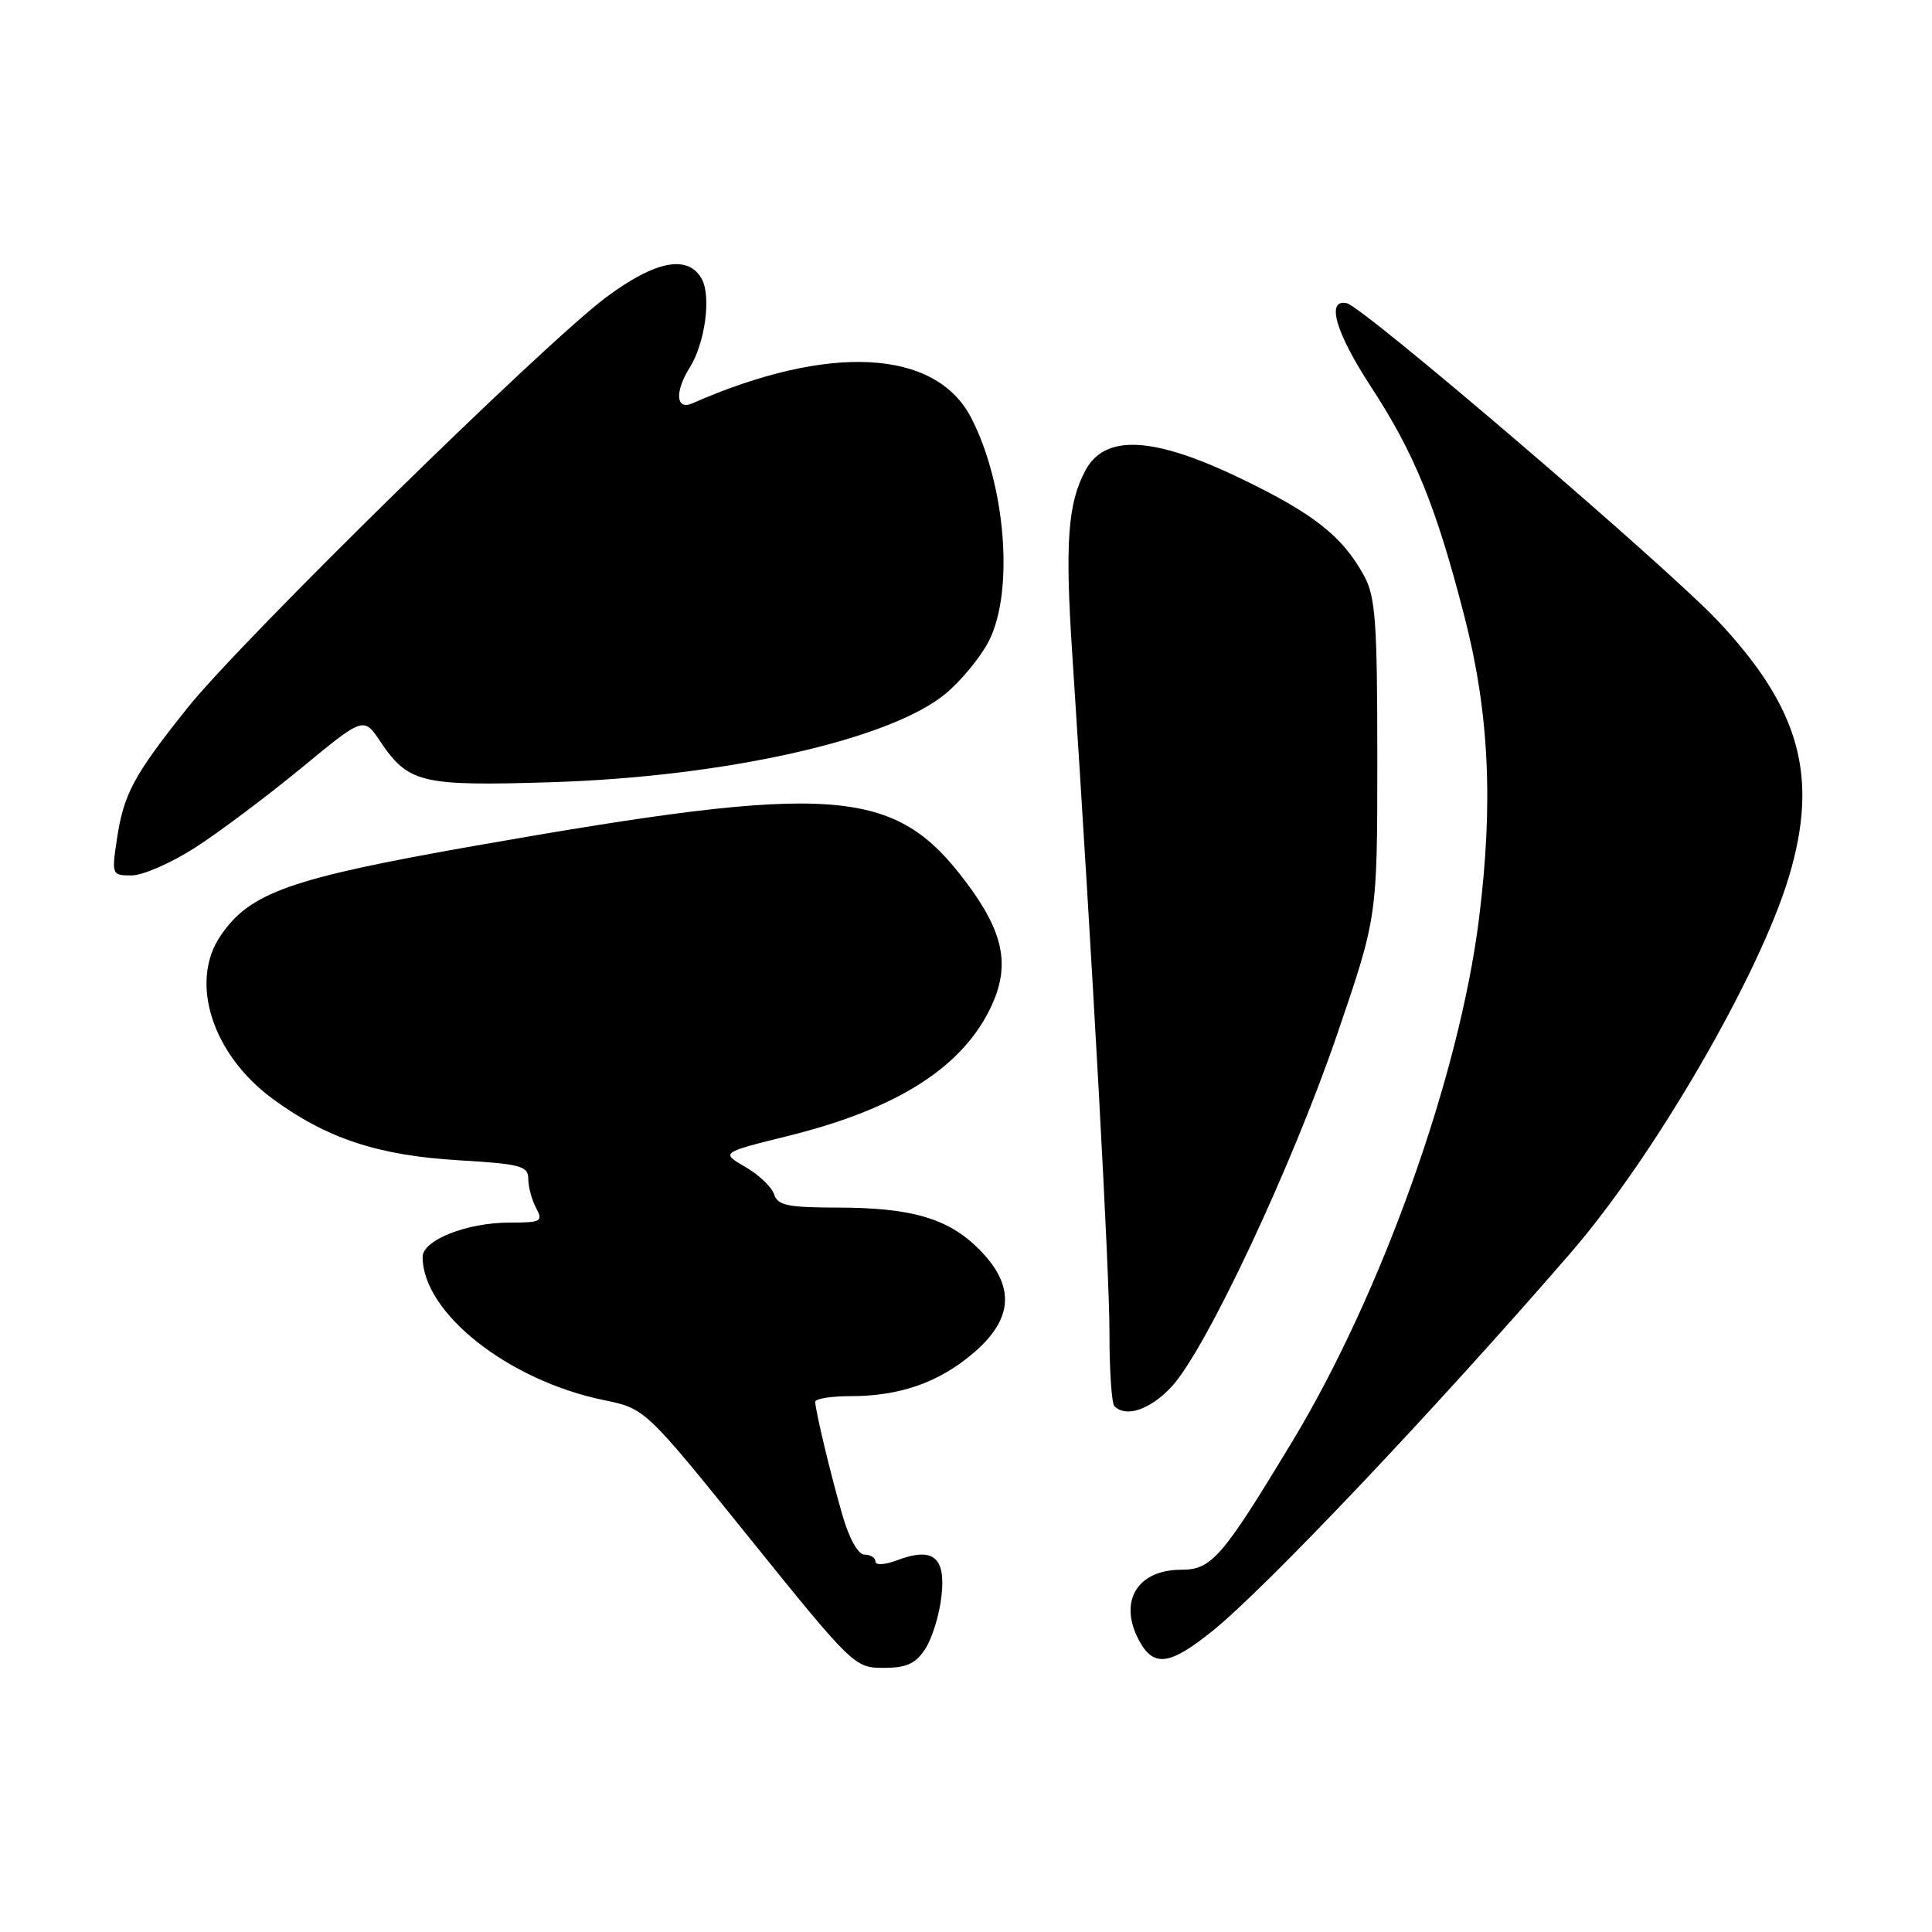 <?xml version="1.0" encoding="UTF-8" standalone="no"?>
<!DOCTYPE svg PUBLIC "-//W3C//DTD SVG 1.1//EN" "http://www.w3.org/Graphics/SVG/1.1/DTD/svg11.dtd" >
<svg xmlns="http://www.w3.org/2000/svg" xmlns:xlink="http://www.w3.org/1999/xlink" version="1.1" viewBox="0 0 256 256">
 <g >
 <path fill="currentColor"
d=" M 122.60 218.49 C 123.51 217.10 124.48 213.96 124.75 211.50 C 125.34 206.31 123.64 204.94 118.85 206.75 C 117.25 207.35 116.00 207.43 116.00 206.91 C 116.00 206.41 115.36 206.00 114.57 206.00 C 113.71 206.00 112.54 203.93 111.62 200.75 C 110.04 195.28 108.07 187.05 108.02 185.75 C 108.01 185.34 110.09 185.00 112.63 185.00 C 119.25 185.00 124.42 183.19 129.01 179.26 C 134.32 174.72 134.54 170.34 129.70 165.50 C 125.63 161.43 120.76 160.01 110.82 160.01 C 104.39 160.00 103.04 159.72 102.57 158.25 C 102.26 157.29 100.54 155.65 98.75 154.62 C 95.50 152.73 95.50 152.73 104.57 150.48 C 119.10 146.87 127.77 141.26 131.46 133.10 C 133.86 127.77 132.93 123.44 128.00 116.88 C 118.53 104.27 110.62 103.69 63.00 112.06 C 38.39 116.39 33.08 118.27 29.20 124.03 C 25.06 130.17 28.14 139.73 36.14 145.61 C 43.31 150.86 50.08 153.10 60.75 153.74 C 69.01 154.23 70.00 154.50 70.00 156.21 C 70.00 157.27 70.47 159.00 71.04 160.07 C 71.99 161.85 71.71 162.00 67.50 162.00 C 61.87 162.00 56.00 164.32 56.00 166.55 C 56.00 173.95 67.33 182.91 80.00 185.52 C 85.50 186.65 85.50 186.65 99.34 203.83 C 112.97 220.73 113.25 221.00 117.07 221.00 C 120.12 221.00 121.31 220.46 122.60 218.49 Z  M 160.66 216.11 C 167.74 210.41 190.20 186.71 208.13 166.00 C 219.19 153.23 233.14 129.19 237.04 116.18 C 241.01 102.94 238.53 93.92 227.75 82.40 C 221.05 75.23 180.70 40.68 178.46 40.18 C 175.67 39.56 176.97 44.06 181.63 51.20 C 187.44 60.09 190.28 67.06 194.03 81.63 C 197.32 94.36 197.90 106.40 195.97 121.77 C 193.36 142.59 183.05 171.44 171.24 191.00 C 161.93 206.41 160.55 208.00 156.52 208.00 C 150.68 208.00 148.17 212.20 150.92 217.35 C 152.85 220.96 154.97 220.69 160.66 216.11 Z  M 155.22 183.77 C 159.75 178.92 171.21 154.53 177.20 137.00 C 182.50 121.50 182.50 121.50 182.50 100.50 C 182.50 82.34 182.26 79.06 180.74 76.28 C 177.89 71.06 174.05 68.04 164.38 63.39 C 152.82 57.82 146.41 57.49 143.82 62.34 C 141.49 66.69 141.11 71.91 142.07 86.50 C 144.86 129.19 147.01 168.50 147.01 176.58 C 147.00 181.58 147.30 185.97 147.67 186.33 C 149.21 187.87 152.39 186.79 155.22 183.77 Z  M 25.80 112.35 C 28.93 110.35 35.25 105.61 39.84 101.84 C 48.18 94.96 48.18 94.96 50.37 98.22 C 54.12 103.78 55.78 104.18 73.00 103.65 C 95.99 102.94 117.91 98.03 125.28 91.93 C 127.36 90.21 129.94 87.07 131.03 84.94 C 134.39 78.36 133.26 64.20 128.68 55.35 C 123.96 46.23 109.82 45.50 91.75 53.44 C 89.56 54.41 89.37 51.93 91.39 48.71 C 93.41 45.49 94.26 39.35 93.01 37.01 C 91.23 33.69 86.91 34.49 80.36 39.36 C 72.14 45.47 31.85 84.99 24.80 93.85 C 17.67 102.80 16.39 105.19 15.48 111.26 C 14.79 115.90 14.83 116.00 17.43 116.00 C 18.90 116.00 22.66 114.36 25.80 112.35 Z "/>
</g>
</svg>